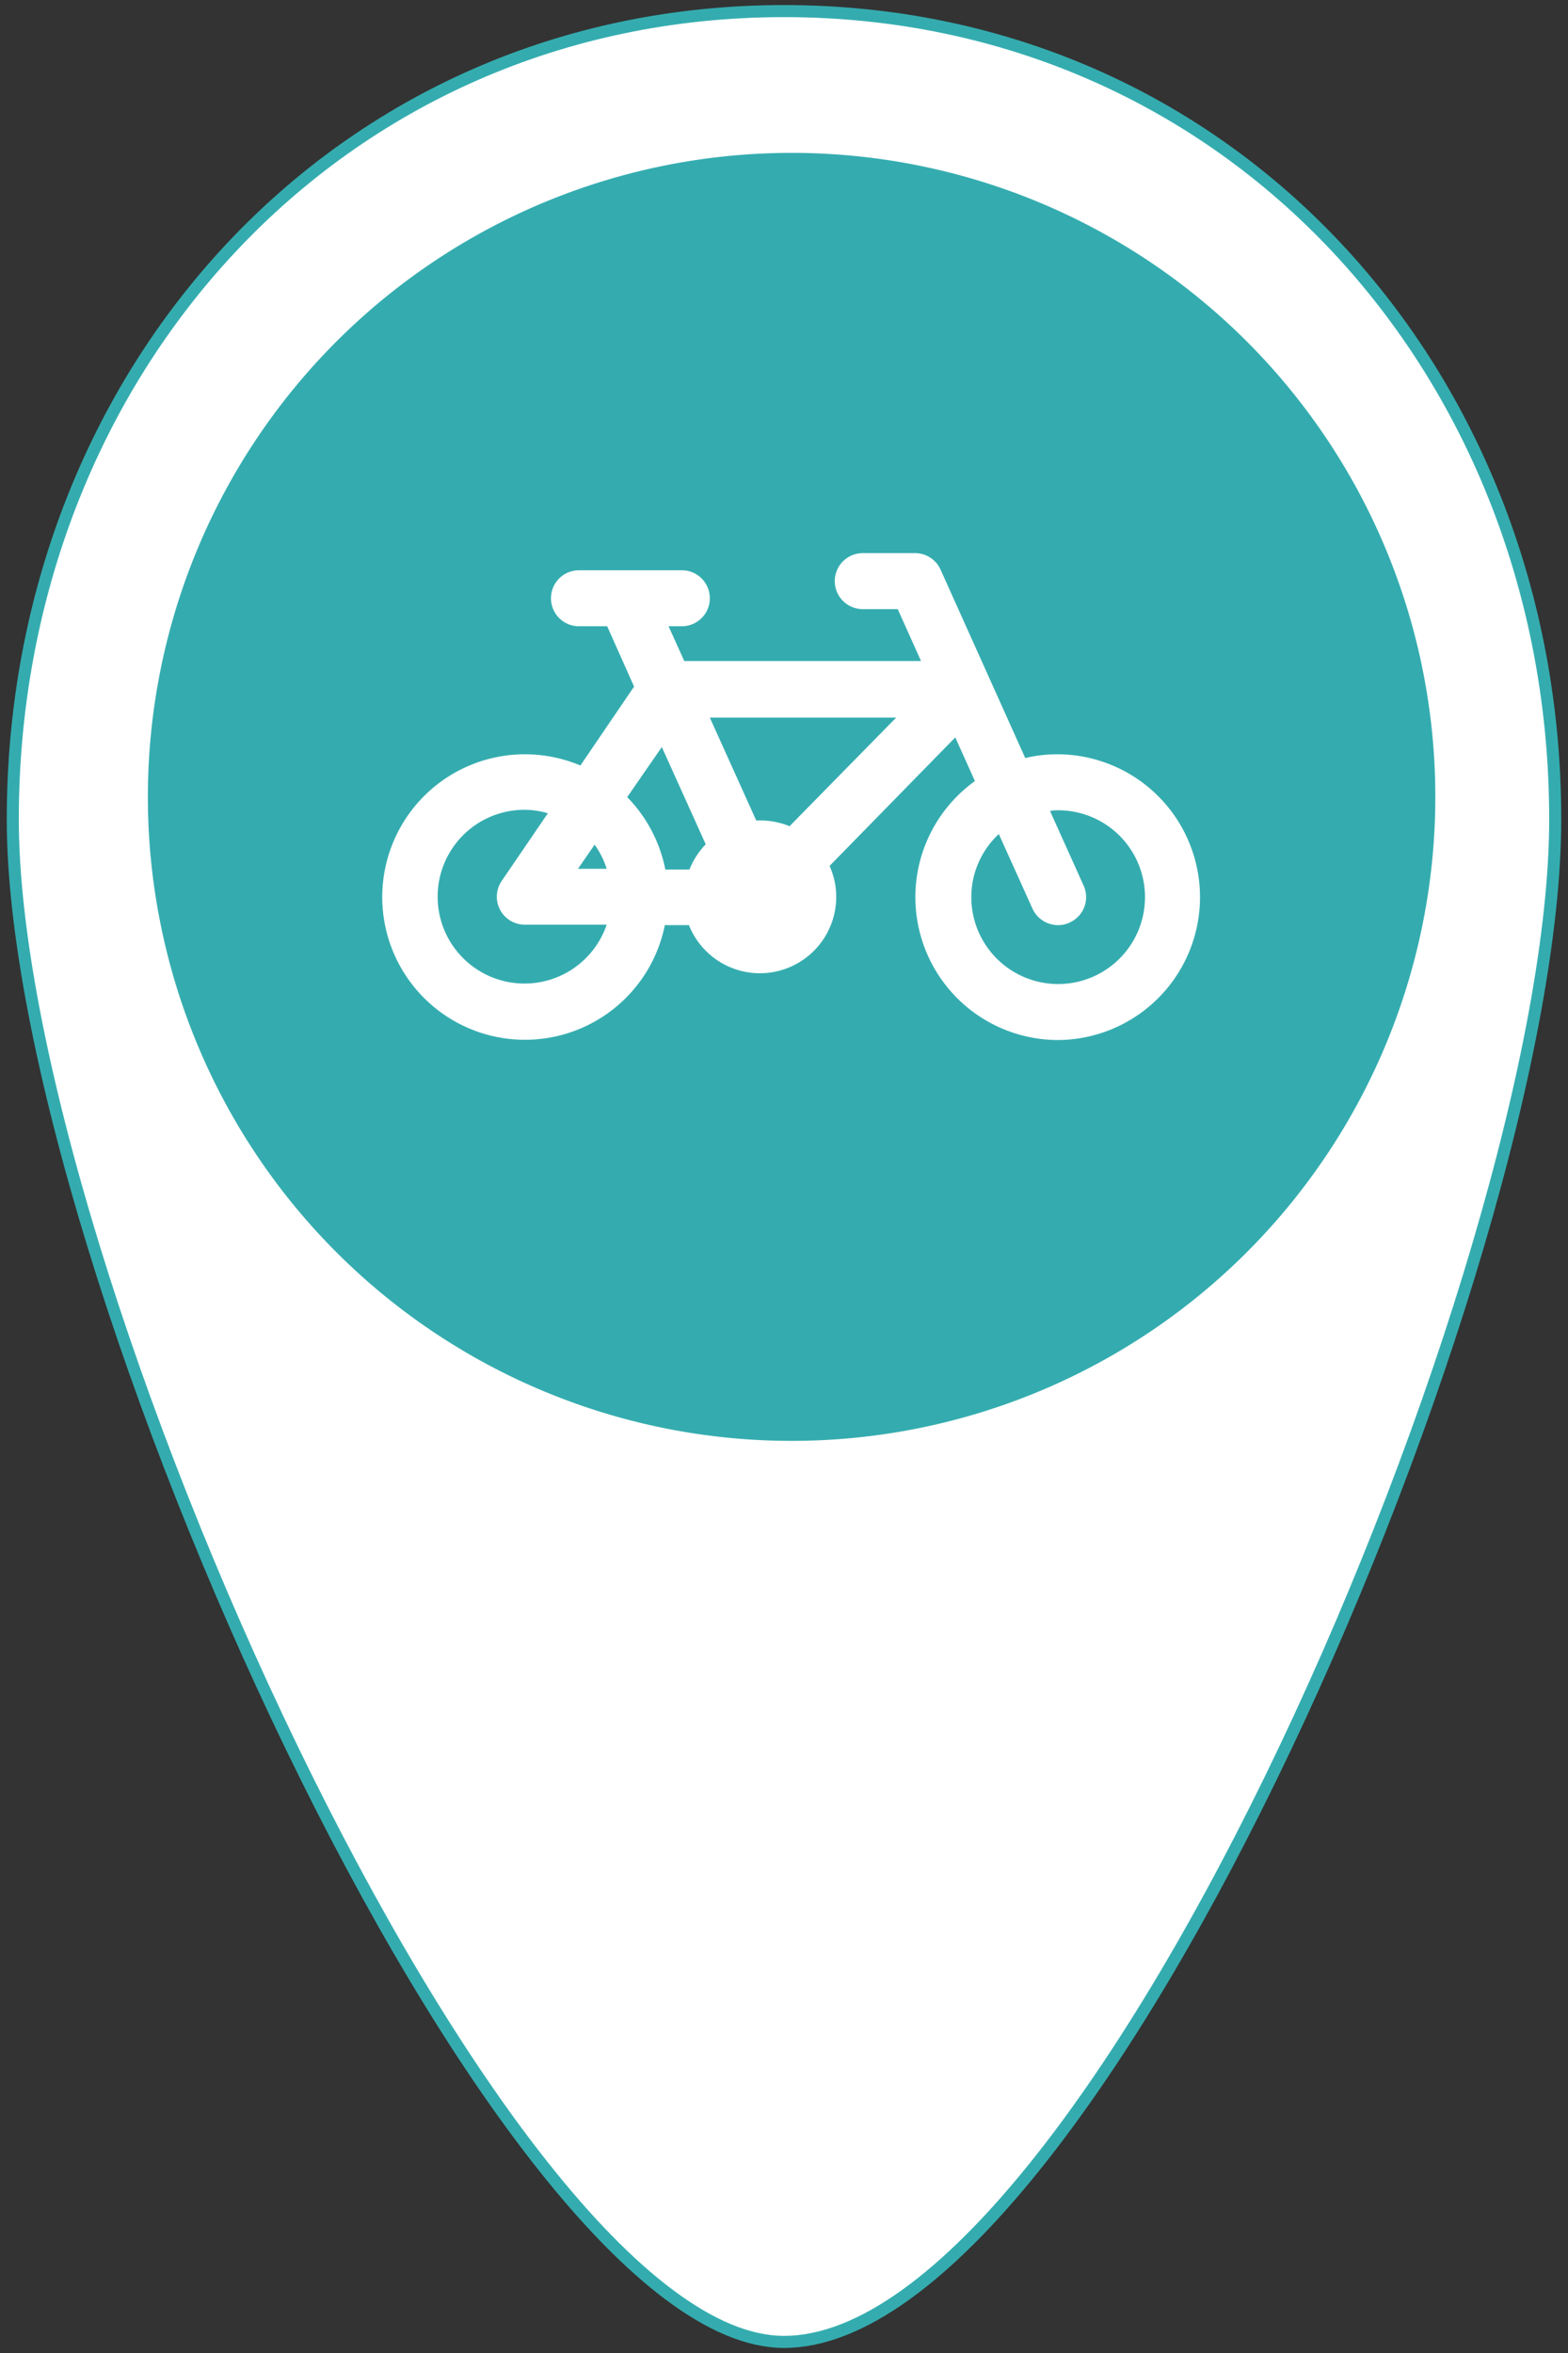 <svg id="Capa_1" data-name="Capa 1" xmlns="http://www.w3.org/2000/svg" viewBox="0 0 130 195"><rect x="0" y="0" width="130" height="195" fill="#333333" stroke="none"/><title>iconos para mapa interactivo 2018</title><path d="M128.94,67.89c0,37-38.37,126.19-63.94,126.19-23.56,0-63.94-89.21-63.94-126.19S28,.92,65,.92,128.94,30.9,128.94,67.89Z" style="fill:#fff;stroke:#34acaf;stroke-miterlimit:10"/><circle cx="65.62" cy="63.99" r="44.22" style="fill:#fff"/><path d="M47.92,72H50.3a7.15,7.15,0,0,0-1-2Z" style="fill:#34acaf"/><path d="M62.7,68a6.41,6.41,0,0,1,2.76.47l8.84-9H58.85Z" style="fill:#34acaf"/><path d="M41.48,75.43A2.31,2.31,0,0,1,41.6,73l3.82-5.6a6.73,6.73,0,0,0-1.9-.29,7.2,7.2,0,1,0,6.78,9.52H43.52A2.31,2.31,0,0,1,41.48,75.43Z" style="fill:#34acaf"/><path d="M52,66.06a11.84,11.84,0,0,1,3.16,6h2a6.42,6.42,0,0,1,1.35-2.09l-3.64-8.06Z" style="fill:#34acaf"/><path d="M65.62,12.67A53.37,53.37,0,1,0,119,66,53.36,53.36,0,0,0,65.62,12.67Zm22.1,73.52a11.84,11.84,0,0,1-6.89-21.46L79.2,61.11,68.78,71.76a7,7,0,0,1,.42,1.29,6.33,6.33,0,0,1-12.08,3.62h-2a11.83,11.83,0,1,1-7-13.23l4.45-6.54-2.23-5H48a2.32,2.32,0,0,1,0-4.64h8.53a2.32,2.32,0,0,1,0,4.64h-1.1l1.3,2.88H76.36l-1.93-4.3h-2.9a2.32,2.32,0,0,1,0-4.64h4.39A2.32,2.32,0,0,1,78,47.25l7,15.57a11.58,11.58,0,0,1,2.65-.31,11.84,11.84,0,1,1,0,23.68Z" style="fill:#34acaf"/><path d="M87.72,67.15c-.23,0-.44,0-.66.07l2.78,6.17a2.31,2.31,0,0,1-1.17,3.07,2.26,2.26,0,0,1-1,.21A2.34,2.34,0,0,1,85.6,75.3l-2.79-6.18a7.13,7.13,0,0,0-2.28,5.22,7.2,7.2,0,1,0,7.19-7.19Z" style="fill:#34acaf"/></svg>